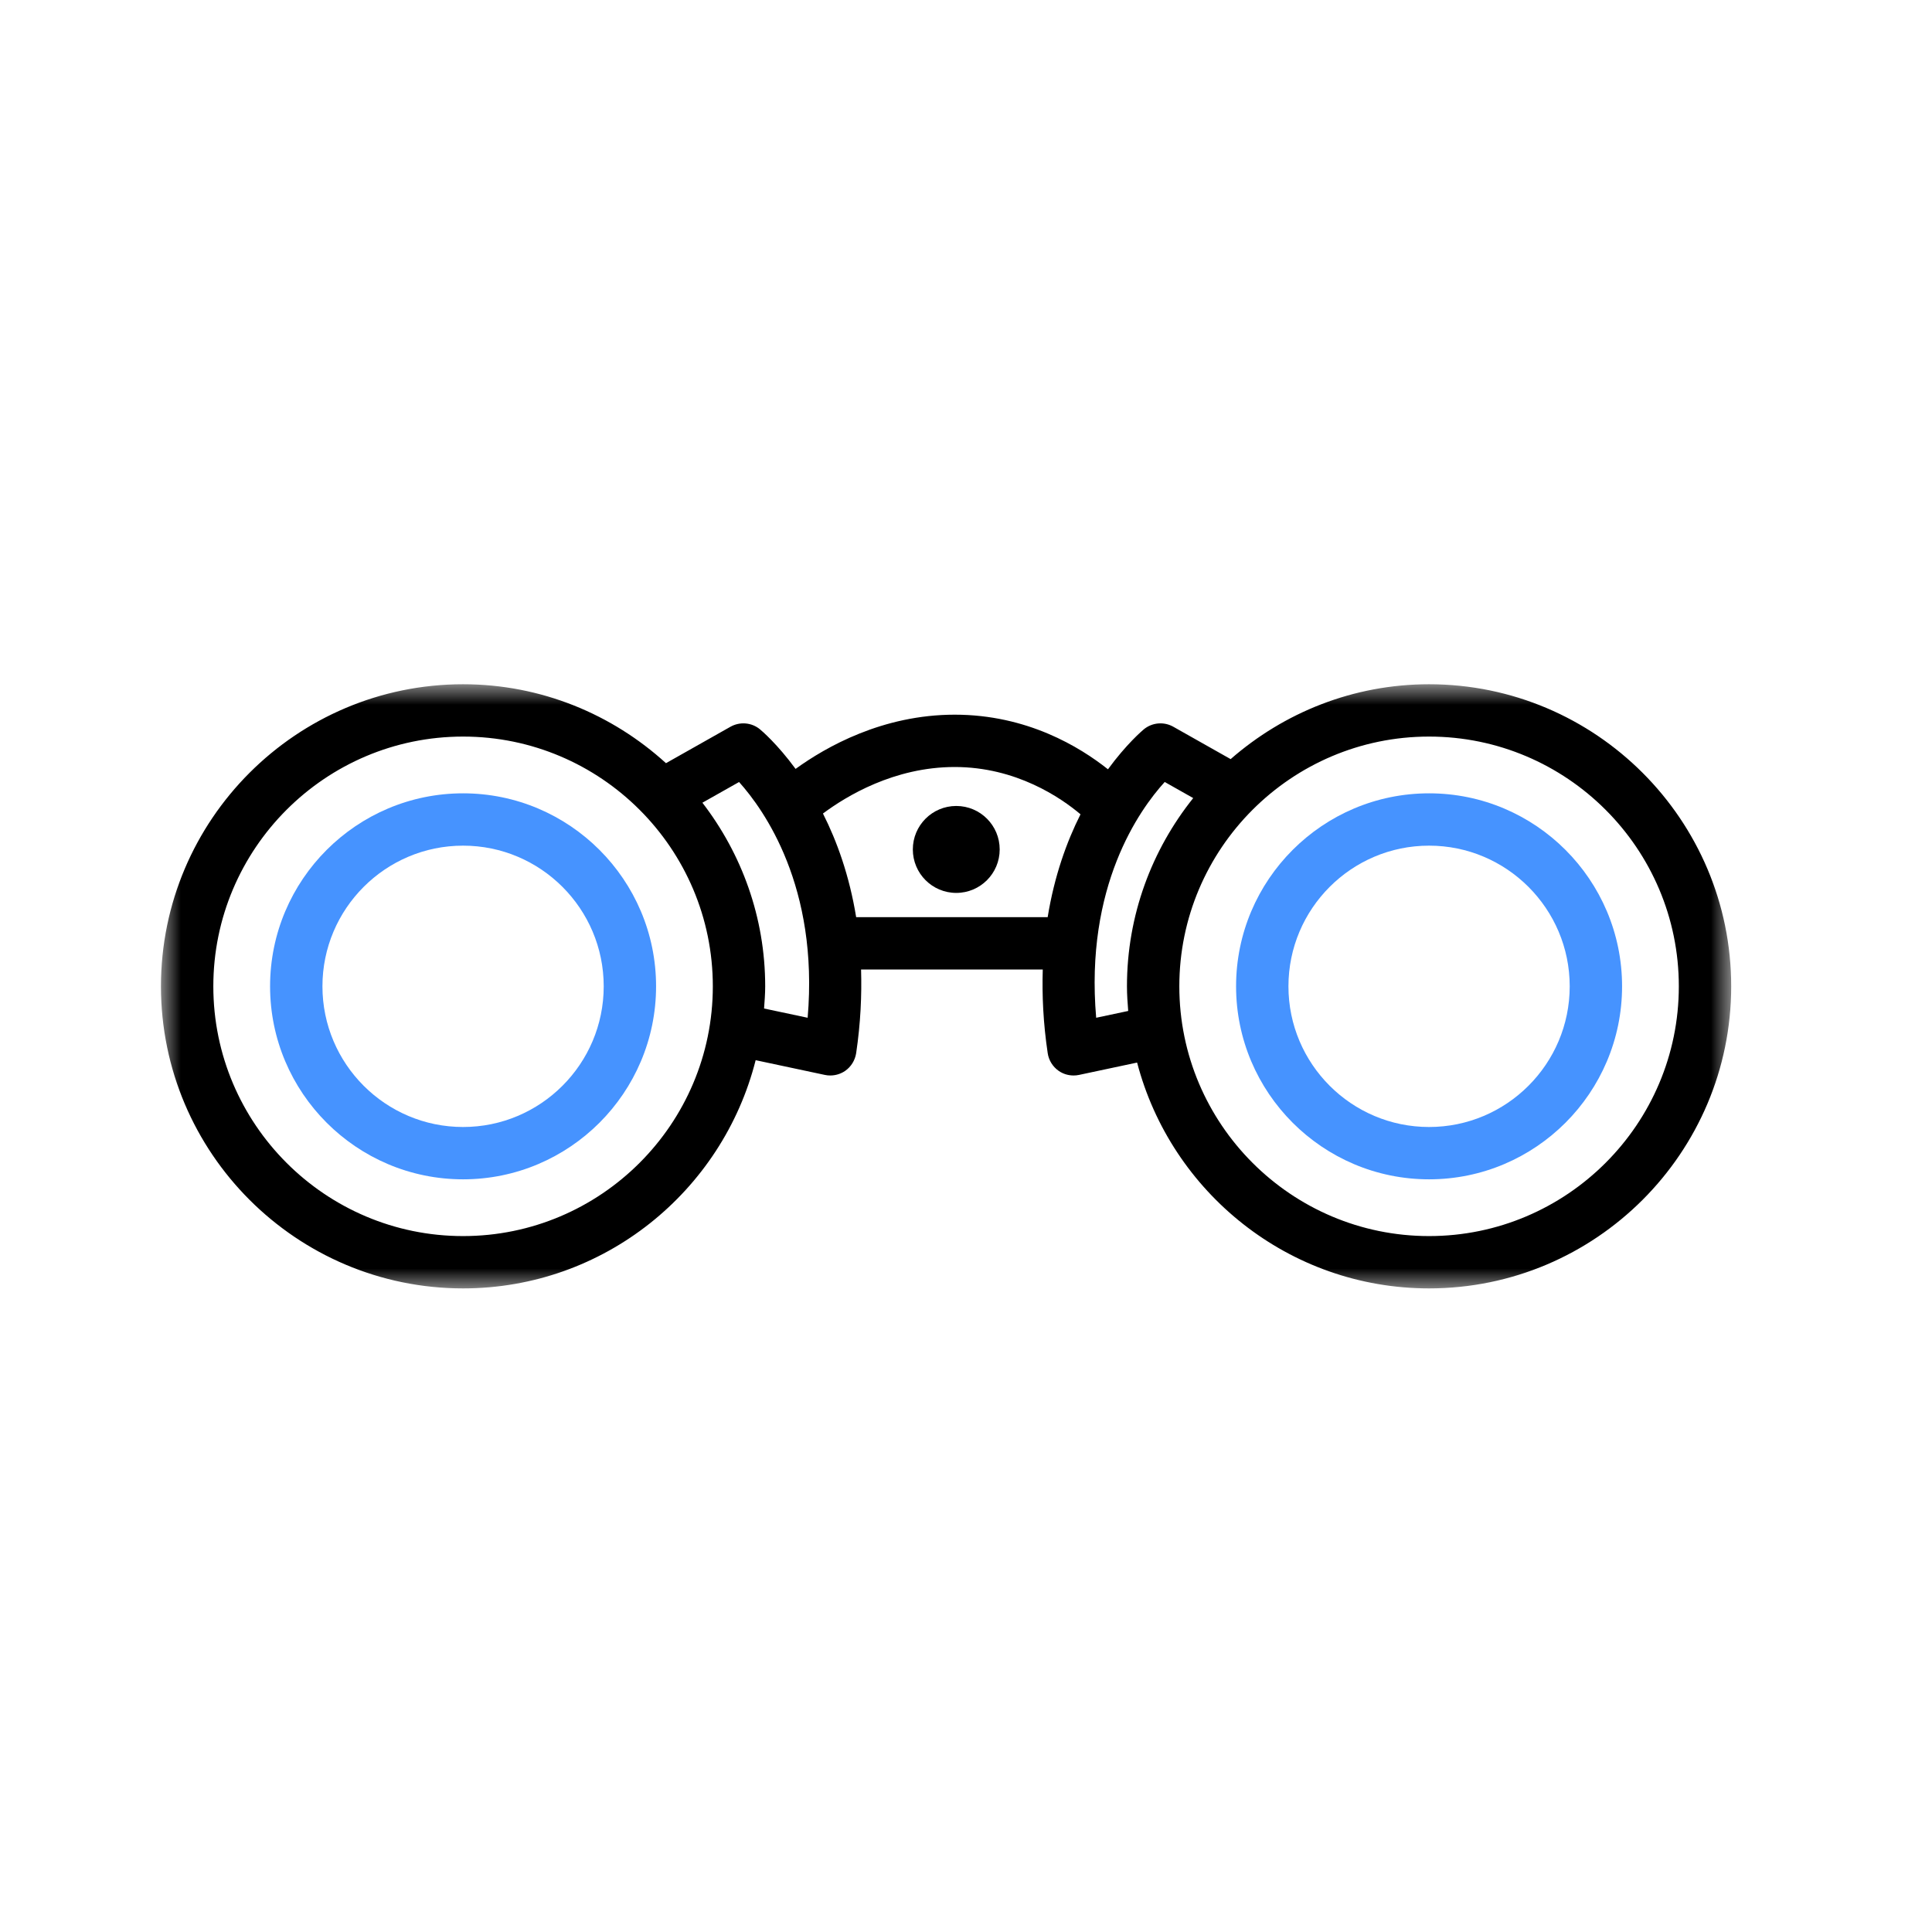 <svg xmlns="http://www.w3.org/2000/svg" xmlns:xlink="http://www.w3.org/1999/xlink" width="48" height="48" viewBox="0 0 48 48">
  <defs>
    <polygon id="ic_category_item_tour-a" points="0 .99 39.011 .99 39.011 16 0 16"/>
  </defs>
  <g fill="none" fill-rule="evenodd" transform="translate(4 16)">
    <path fill="#4693FF" d="M7.505 12C5.577 12 4.011 10.432 4.011 8.505 4.011 6.578 5.577 5.01 7.505 5.01 9.433 5.01 10.999 6.578 10.999 8.505 10.999 10.432 9.433 12 7.505 12M7.505 3.71C4.86 3.71 2.71 5.861 2.71 8.505 2.71 11.148 4.86 13.3 7.505 13.3 10.15 13.3 12.3 11.148 12.3 8.505 12.3 5.861 10.15 3.71 7.505 3.71M31.505 12C29.577 12 28.011 10.432 28.011 8.505 28.011 6.578 29.577 5.01 31.505 5.01 33.433 5.01 34.999 6.578 34.999 8.505 34.999 10.432 33.433 12 31.505 12M31.505 3.71C28.86 3.71 26.71 5.861 26.71 8.505 26.71 11.148 28.86 13.3 31.505 13.3 34.15 13.3 36.3 11.148 36.3 8.505 36.3 5.861 34.15 3.71 31.505 3.71"/>
    <g transform="translate(0 .01)">
      <mask id="ic_category_item_tour-b" fill="#fff">
        <use xlink:href="#ic_category_item_tour-a"/>
      </mask>
      <path fill="#000" d="M31.505,14.7 C28.083,14.7 25.3,11.917 25.3,8.495 C25.3,5.073 28.083,2.29 31.505,2.29 C34.927,2.29 37.71,5.073 37.71,8.495 C37.71,11.917 34.927,14.7 31.505,14.7 M24.03,9.107 L23.234,9.276 C22.952,6.008 24.306,4.111 24.937,3.418 L25.645,3.818 C24.618,5.102 23.999,6.726 23.999,8.495 C23.999,8.701 24.014,8.904 24.03,9.107 M22.029,6.777 L17.271,6.777 C17.103,5.744 16.793,4.887 16.446,4.202 C17.02,3.774 18.21,3.046 19.72,3.046 C21.247,3.046 22.358,3.81 22.845,4.221 C22.502,4.902 22.195,5.753 22.029,6.777 M16.066,9.276 L14.983,9.046 C14.996,8.863 15.011,8.681 15.011,8.495 C15.011,6.778 14.425,5.2 13.451,3.933 L14.362,3.419 C14.987,4.115 16.343,6.023 16.066,9.276 M7.505,14.7 C4.083,14.7 1.3,11.917 1.3,8.495 C1.3,5.073 4.083,2.29 7.505,2.29 C10.927,2.29 13.71,5.073 13.71,8.495 C13.71,11.917 10.927,14.7 7.505,14.7 M31.505,0.99 C29.617,0.99 27.896,1.696 26.575,2.85 L25.151,2.046 C24.919,1.915 24.63,1.938 24.421,2.107 C24.377,2.144 23.986,2.476 23.527,3.103 C22.831,2.55 21.52,1.746 19.72,1.746 C17.924,1.746 16.518,2.549 15.766,3.093 C15.31,2.472 14.923,2.144 14.878,2.107 C14.671,1.938 14.382,1.915 14.148,2.046 L12.546,2.951 C11.213,1.737 9.446,0.99 7.505,0.99 C3.366,0.99 -0.001,4.356 -0.001,8.495 C-0.001,12.634 3.366,16 7.505,16 C11.009,16 13.951,13.583 14.774,10.33 L16.493,10.696 C16.536,10.706 16.583,10.71 16.628,10.71 C16.759,10.71 16.888,10.671 16.999,10.595 C17.146,10.492 17.243,10.333 17.271,10.156 C17.382,9.407 17.412,8.718 17.393,8.077 L21.907,8.077 C21.888,8.718 21.918,9.407 22.03,10.156 C22.056,10.333 22.155,10.492 22.302,10.595 C22.411,10.671 22.54,10.71 22.673,10.71 C22.718,10.71 22.763,10.706 22.808,10.696 L24.251,10.389 C25.094,13.612 28.023,16 31.505,16 C35.644,16 39.011,12.634 39.011,8.495 C39.011,4.356 35.644,0.99 31.505,0.99" mask="url(#ic_category_item_tour-b)"/>
    </g>
    <path fill="#000" d="M18.679,5.104 C18.679,5.7 19.161,6.184 19.758,6.184 C20.355,6.184 20.837,5.7 20.837,5.104 C20.837,4.508 20.355,4.024 19.758,4.024 C19.161,4.024 18.679,4.508 18.679,5.104"/>
  </g>
</svg>
